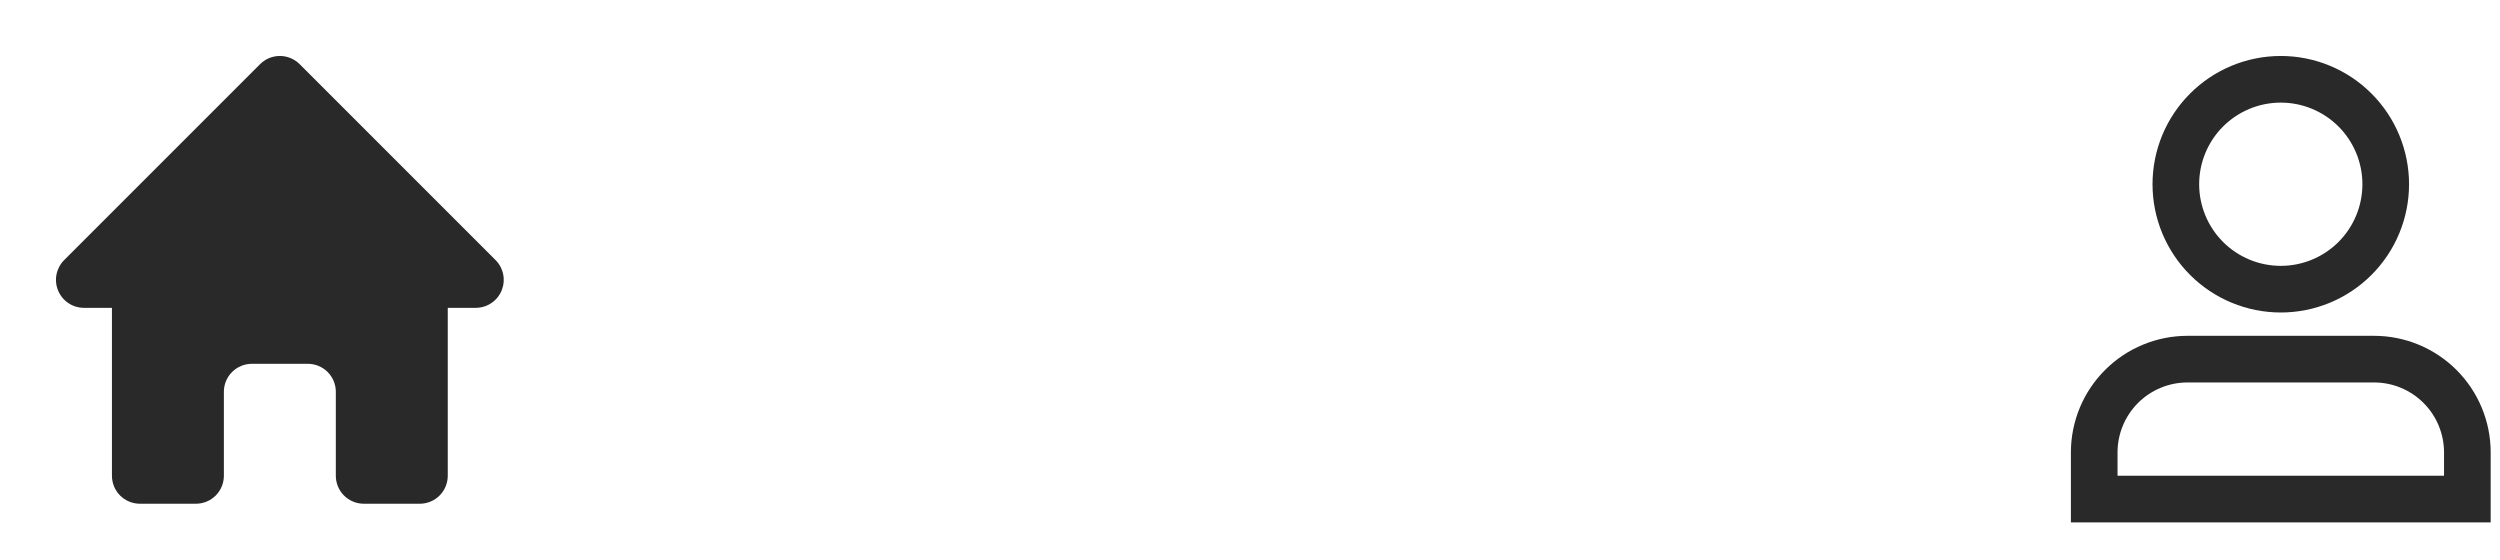 <svg width="134" height="30" viewBox="0 0 134 30" fill="none" xmlns="http://www.w3.org/2000/svg">
<path fill-rule="evenodd" clip-rule="evenodd" d="M13.94 3.439C14.221 3.158 14.602 3 15 3C15.398 3 15.779 3.158 16.061 3.439L26.561 13.94C26.77 14.149 26.913 14.416 26.971 14.707C27.029 14.998 26.999 15.3 26.886 15.574C26.772 15.848 26.58 16.082 26.333 16.247C26.087 16.412 25.797 16.5 25.5 16.5H24V25.5C24 25.898 23.842 26.279 23.561 26.561C23.279 26.842 22.898 27 22.5 27H19.5C19.102 27 18.721 26.842 18.439 26.561C18.158 26.279 18 25.898 18 25.5V21C18 20.602 17.842 20.221 17.561 19.939C17.279 19.658 16.898 19.5 16.5 19.5H13.5C13.102 19.5 12.721 19.658 12.439 19.939C12.158 20.221 12 20.602 12 21V25.5C12 25.898 11.842 26.279 11.561 26.561C11.279 26.842 10.898 27 10.5 27H7.5C7.102 27 6.721 26.842 6.439 26.561C6.158 26.279 6 25.898 6 25.5V16.5H4.5C4.203 16.5 3.913 16.412 3.667 16.247C3.42 16.082 3.228 15.848 3.114 15.574C3.001 15.3 2.971 14.998 3.029 14.707C3.087 14.416 3.23 14.149 3.439 13.94L13.94 3.439Z" fill="#292929"/>
<path d="M122.25 5.5C121.09 5.5 119.977 5.961 119.156 6.781C118.336 7.602 117.875 8.715 117.875 9.875C117.875 11.035 118.336 12.148 119.156 12.969C119.977 13.789 121.09 14.25 122.25 14.25C123.41 14.25 124.523 13.789 125.344 12.969C126.164 12.148 126.625 11.035 126.625 9.875C126.625 8.715 126.164 7.602 125.344 6.781C124.523 5.961 123.41 5.5 122.25 5.5ZM115.375 9.875C115.375 8.052 116.099 6.303 117.389 5.014C118.678 3.724 120.427 3 122.25 3C124.073 3 125.822 3.724 127.111 5.014C128.401 6.303 129.125 8.052 129.125 9.875C129.125 11.698 128.401 13.447 127.111 14.736C125.822 16.026 124.073 16.75 122.25 16.75C120.427 16.75 118.678 16.026 117.389 14.736C116.099 13.447 115.375 11.698 115.375 9.875ZM111 24.25C111 22.592 111.658 21.003 112.831 19.831C114.003 18.659 115.592 18 117.25 18H127.25C128.908 18 130.497 18.659 131.669 19.831C132.842 21.003 133.5 22.592 133.5 24.25V28H111V24.25ZM117.25 20.5C116.255 20.5 115.302 20.895 114.598 21.598C113.895 22.302 113.5 23.255 113.5 24.25V25.5H131V24.25C131 23.255 130.605 22.302 129.902 21.598C129.198 20.895 128.245 20.5 127.25 20.5H117.25Z" fill="#292929"/>
</svg>

